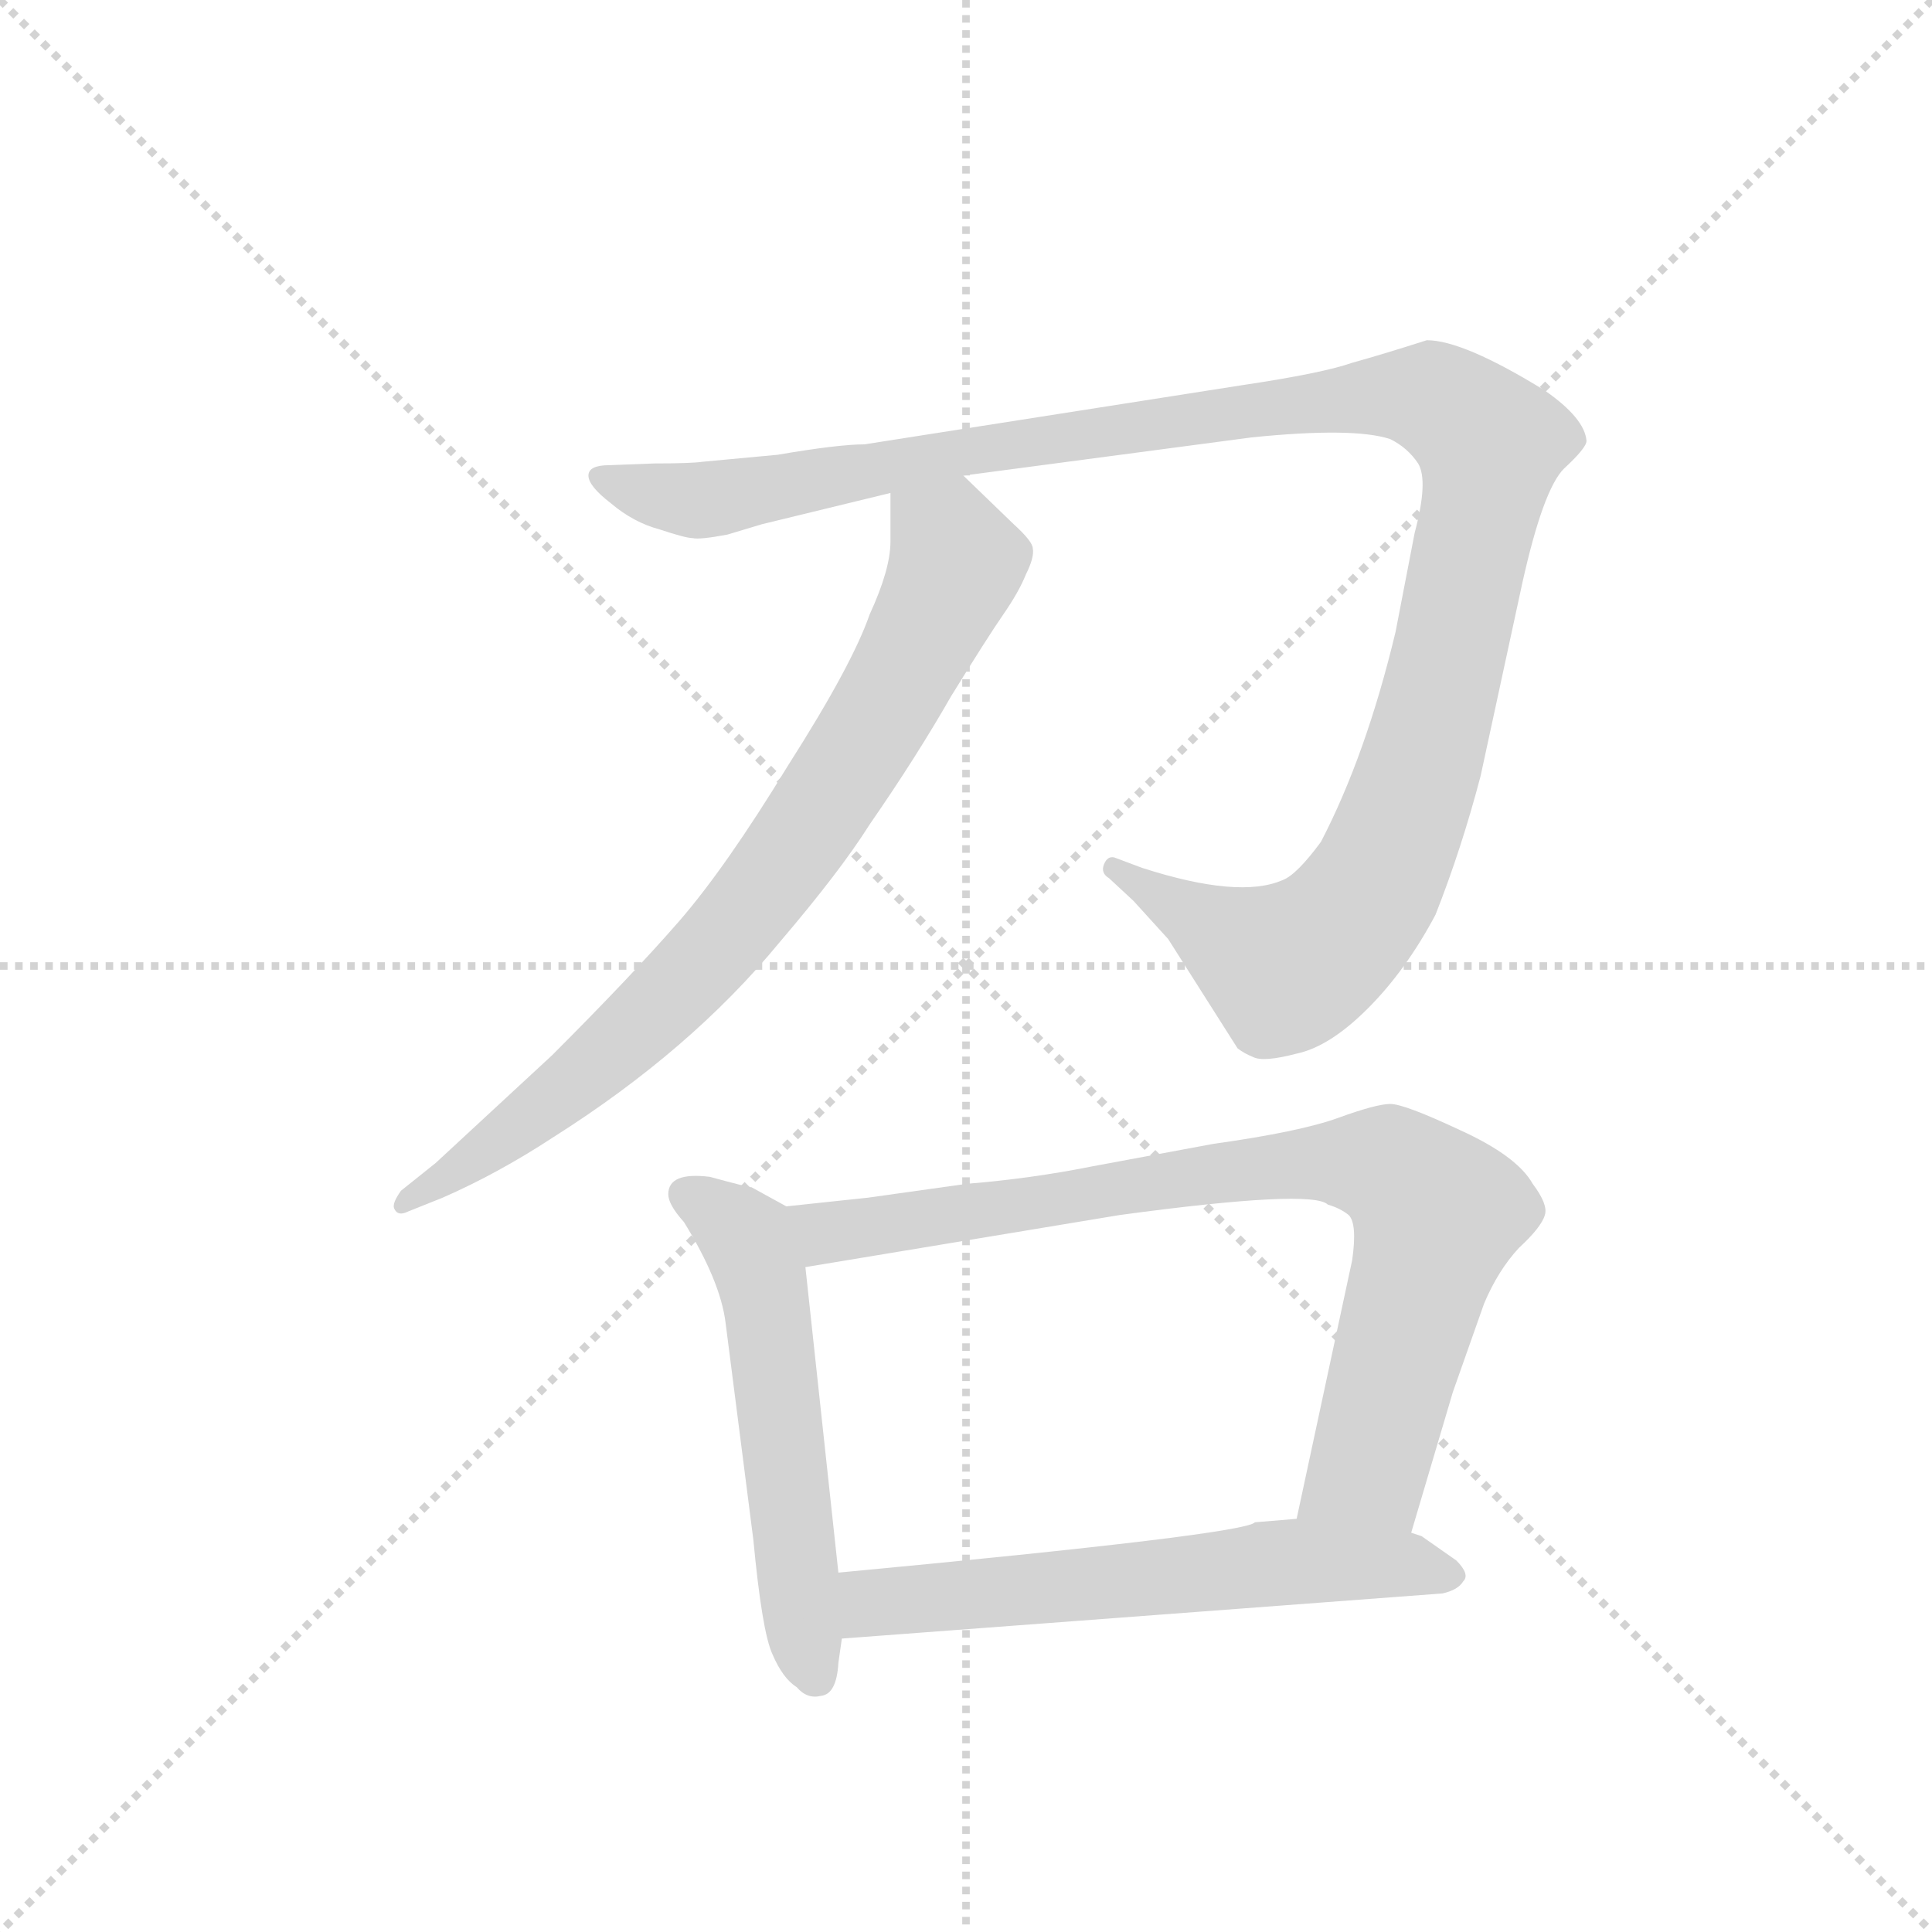 <svg version="1.1" viewBox="0 0 1024 1024" xmlns="http://www.w3.org/2000/svg">
  <g stroke="lightgray" stroke-dasharray="1,1" stroke-width="1" transform="scale(4, 4)">
    <line x1="0" y1="0" x2="256" y2="256"></line>
    <line x1="256" y1="0" x2="0" y2="256"></line>
    <line x1="128" y1="0" x2="128" y2="256"></line>
    <line x1="0" y1="128" x2="256" y2="128"></line>
  </g>
  <g transform="scale(0.92, -0.92) translate(60, -850)">
    <style type="text/css">
      
        @keyframes keyframes0 {
          from {
            stroke: blue;
            stroke-dashoffset: 1232;
            stroke-width: 128;
          }
          80% {
            animation-timing-function: step-end;
            stroke: blue;
            stroke-dashoffset: 0;
            stroke-width: 128;
          }
          to {
            stroke: black;
            stroke-width: 1024;
          }
        }
        #make-me-a-hanzi-animation-0 {
          animation: keyframes0 1.253s both;
          animation-delay: 0s;
          animation-timing-function: linear;
        }
      
        @keyframes keyframes1 {
          from {
            stroke: blue;
            stroke-dashoffset: 796;
            stroke-width: 128;
          }
          72% {
            animation-timing-function: step-end;
            stroke: blue;
            stroke-dashoffset: 0;
            stroke-width: 128;
          }
          to {
            stroke: black;
            stroke-width: 1024;
          }
        }
        #make-me-a-hanzi-animation-1 {
          animation: keyframes1 0.898s both;
          animation-delay: 1.253s;
          animation-timing-function: linear;
        }
      
        @keyframes keyframes2 {
          from {
            stroke: blue;
            stroke-dashoffset: 554;
            stroke-width: 128;
          }
          64% {
            animation-timing-function: step-end;
            stroke: blue;
            stroke-dashoffset: 0;
            stroke-width: 128;
          }
          to {
            stroke: black;
            stroke-width: 1024;
          }
        }
        #make-me-a-hanzi-animation-2 {
          animation: keyframes2 0.701s both;
          animation-delay: 2.15s;
          animation-timing-function: linear;
        }
      
        @keyframes keyframes3 {
          from {
            stroke: blue;
            stroke-dashoffset: 832;
            stroke-width: 128;
          }
          73% {
            animation-timing-function: step-end;
            stroke: blue;
            stroke-dashoffset: 0;
            stroke-width: 128;
          }
          to {
            stroke: black;
            stroke-width: 1024;
          }
        }
        #make-me-a-hanzi-animation-3 {
          animation: keyframes3 0.927s both;
          animation-delay: 2.851s;
          animation-timing-function: linear;
        }
      
        @keyframes keyframes4 {
          from {
            stroke: blue;
            stroke-dashoffset: 605;
            stroke-width: 128;
          }
          66% {
            animation-timing-function: step-end;
            stroke: blue;
            stroke-dashoffset: 0;
            stroke-width: 128;
          }
          to {
            stroke: black;
            stroke-width: 1024;
          }
        }
        #make-me-a-hanzi-animation-4 {
          animation: keyframes4 0.742s both;
          animation-delay: 3.778s;
          animation-timing-function: linear;
        }
      
    </style>
    
      <path d="M 317 583 L 291 582 Q 279 582 279 576 Q 279 570 292 560 Q 305 549 320 545 Q 335 540 339 540 Q 343 539 359 542 L 379 548 L 453 566 L 495 576 L 661 598 Q 720 604 741 597 Q 751 592 757 583 Q 763 573 755 543 L 744 486 Q 727 415 701 365 Q 687 346 679 343 Q 654 332 598 350 L 582 356 Q 578 357 576 352 Q 574 347 579 344 L 593 331 L 613 309 L 653 246 Q 657 243 662 241 Q 668 238 687 243 Q 706 247 728 269 Q 750 291 767 323 Q 782 361 793 403 L 817 514 Q 829 568 841 580 Q 854 592 854 596 Q 853 609 830 625 Q 783 654 762 654 Q 737 646 719 641 Q 702 635 655 628 L 438 594 Q 423 594 388 588 L 345 584 Q 338 583 317 583 Z" fill="lightgray"></path>
    
      <path d="M 453 566 L 453 538 Q 453 522 441 496 Q 431 467 394 409 Q 358 350 331 319 Q 304 288 258 242 L 191 180 L 171 164 Q 166 157 167 154 Q 169 149 175 152 L 195 160 Q 227 174 259 195 Q 338 245 389 307 Q 424 348 441 375 Q 468 414 488 449 Q 509 483 518 496 Q 527 509 531 519 Q 536 529 535 534 Q 535 538 524 548 L 495 576 C 473 597 453 596 453 566 Z" fill="lightgray"></path>
    
      <path d="M 393 155 L 373 166 Q 371 166 349 172 Q 325 175 325 162 Q 325 156 334 146 Q 355 112 358 88 L 374 -37 Q 379 -90 385 -103 Q 391 -117 399 -122 Q 405 -129 413 -127 Q 422 -126 423 -108 L 425 -94 L 423 -56 L 404 120 C 401 150 401 151 393 155 Z" fill="lightgray"></path>
    
      <path d="M 440 160 L 393 155 C 363 152 374 115 404 120 L 585 150 Q 696 165 705 156 Q 712 154 717 150 Q 722 145 719 124 L 687 -25 C 681 -54 744 -62 753 -33 L 777 48 L 795 99 Q 803 118 815 131 Q 828 143 830 150 Q 832 156 823 168 Q 814 184 781 199 Q 749 214 741 214 Q 733 214 711 206 Q 689 198 639 191 L 569 178 Q 534 171 497 168 L 440 160 Z" fill="lightgray"></path>
    
      <path d="M 425 -94 L 771 -68 Q 780 -66 783 -61 Q 787 -57 779 -49 L 759 -35 L 753 -33 L 687 -25 L 663 -27 Q 657 -34 423 -56 C 393 -59 395 -96 425 -94 Z" fill="lightgray"></path>
    
    
      <clipPath id="make-me-a-hanzi-clip-0">
        <path d="M 317 583 L 291 582 Q 279 582 279 576 Q 279 570 292 560 Q 305 549 320 545 Q 335 540 339 540 Q 343 539 359 542 L 379 548 L 453 566 L 495 576 L 661 598 Q 720 604 741 597 Q 751 592 757 583 Q 763 573 755 543 L 744 486 Q 727 415 701 365 Q 687 346 679 343 Q 654 332 598 350 L 582 356 Q 578 357 576 352 Q 574 347 579 344 L 593 331 L 613 309 L 653 246 Q 657 243 662 241 Q 668 238 687 243 Q 706 247 728 269 Q 750 291 767 323 Q 782 361 793 403 L 817 514 Q 829 568 841 580 Q 854 592 854 596 Q 853 609 830 625 Q 783 654 762 654 Q 737 646 719 641 Q 702 635 655 628 L 438 594 Q 423 594 388 588 L 345 584 Q 338 583 317 583 Z"></path>
      </clipPath>
      <path clip-path="url(#make-me-a-hanzi-clip-0)" d="M 287 575 L 319 564 L 349 562 L 510 593 L 683 617 L 746 623 L 776 615 L 799 595 L 798 586 L 765 431 L 729 336 L 708 310 L 681 293 L 582 350" fill="none" id="make-me-a-hanzi-animation-0" stroke-dasharray="1104 2208" stroke-linecap="round"></path>
    
      <clipPath id="make-me-a-hanzi-clip-1">
        <path d="M 453 566 L 453 538 Q 453 522 441 496 Q 431 467 394 409 Q 358 350 331 319 Q 304 288 258 242 L 191 180 L 171 164 Q 166 157 167 154 Q 169 149 175 152 L 195 160 Q 227 174 259 195 Q 338 245 389 307 Q 424 348 441 375 Q 468 414 488 449 Q 509 483 518 496 Q 527 509 531 519 Q 536 529 535 534 Q 535 538 524 548 L 495 576 C 473 597 453 596 453 566 Z"></path>
      </clipPath>
      <path clip-path="url(#make-me-a-hanzi-clip-1)" d="M 462 559 L 487 538 L 490 522 L 451 445 L 401 367 L 326 276 L 221 187 L 172 158" fill="none" id="make-me-a-hanzi-animation-1" stroke-dasharray="668 1336" stroke-linecap="round"></path>
    
      <clipPath id="make-me-a-hanzi-clip-2">
        <path d="M 393 155 L 373 166 Q 371 166 349 172 Q 325 175 325 162 Q 325 156 334 146 Q 355 112 358 88 L 374 -37 Q 379 -90 385 -103 Q 391 -117 399 -122 Q 405 -129 413 -127 Q 422 -126 423 -108 L 425 -94 L 423 -56 L 404 120 C 401 150 401 151 393 155 Z"></path>
      </clipPath>
      <path clip-path="url(#make-me-a-hanzi-clip-2)" d="M 335 162 L 366 141 L 380 110 L 409 -115" fill="none" id="make-me-a-hanzi-animation-2" stroke-dasharray="426 852" stroke-linecap="round"></path>
    
      <clipPath id="make-me-a-hanzi-clip-3">
        <path d="M 440 160 L 393 155 C 363 152 374 115 404 120 L 585 150 Q 696 165 705 156 Q 712 154 717 150 Q 722 145 719 124 L 687 -25 C 681 -54 744 -62 753 -33 L 777 48 L 795 99 Q 803 118 815 131 Q 828 143 830 150 Q 832 156 823 168 Q 814 184 781 199 Q 749 214 741 214 Q 733 214 711 206 Q 689 198 639 191 L 569 178 Q 534 171 497 168 L 440 160 Z"></path>
      </clipPath>
      <path clip-path="url(#make-me-a-hanzi-clip-3)" d="M 401 151 L 424 140 L 686 180 L 743 176 L 768 151 L 766 140 L 728 5 L 694 -19" fill="none" id="make-me-a-hanzi-animation-3" stroke-dasharray="704 1408" stroke-linecap="round"></path>
    
      <clipPath id="make-me-a-hanzi-clip-4">
        <path d="M 425 -94 L 771 -68 Q 780 -66 783 -61 Q 787 -57 779 -49 L 759 -35 L 753 -33 L 687 -25 L 663 -27 Q 657 -34 423 -56 C 393 -59 395 -96 425 -94 Z"></path>
      </clipPath>
      <path clip-path="url(#make-me-a-hanzi-clip-4)" d="M 432 -87 L 447 -73 L 691 -49 L 750 -51 L 773 -58" fill="none" id="make-me-a-hanzi-animation-4" stroke-dasharray="477 954" stroke-linecap="round"></path>
    
  </g>
</svg>